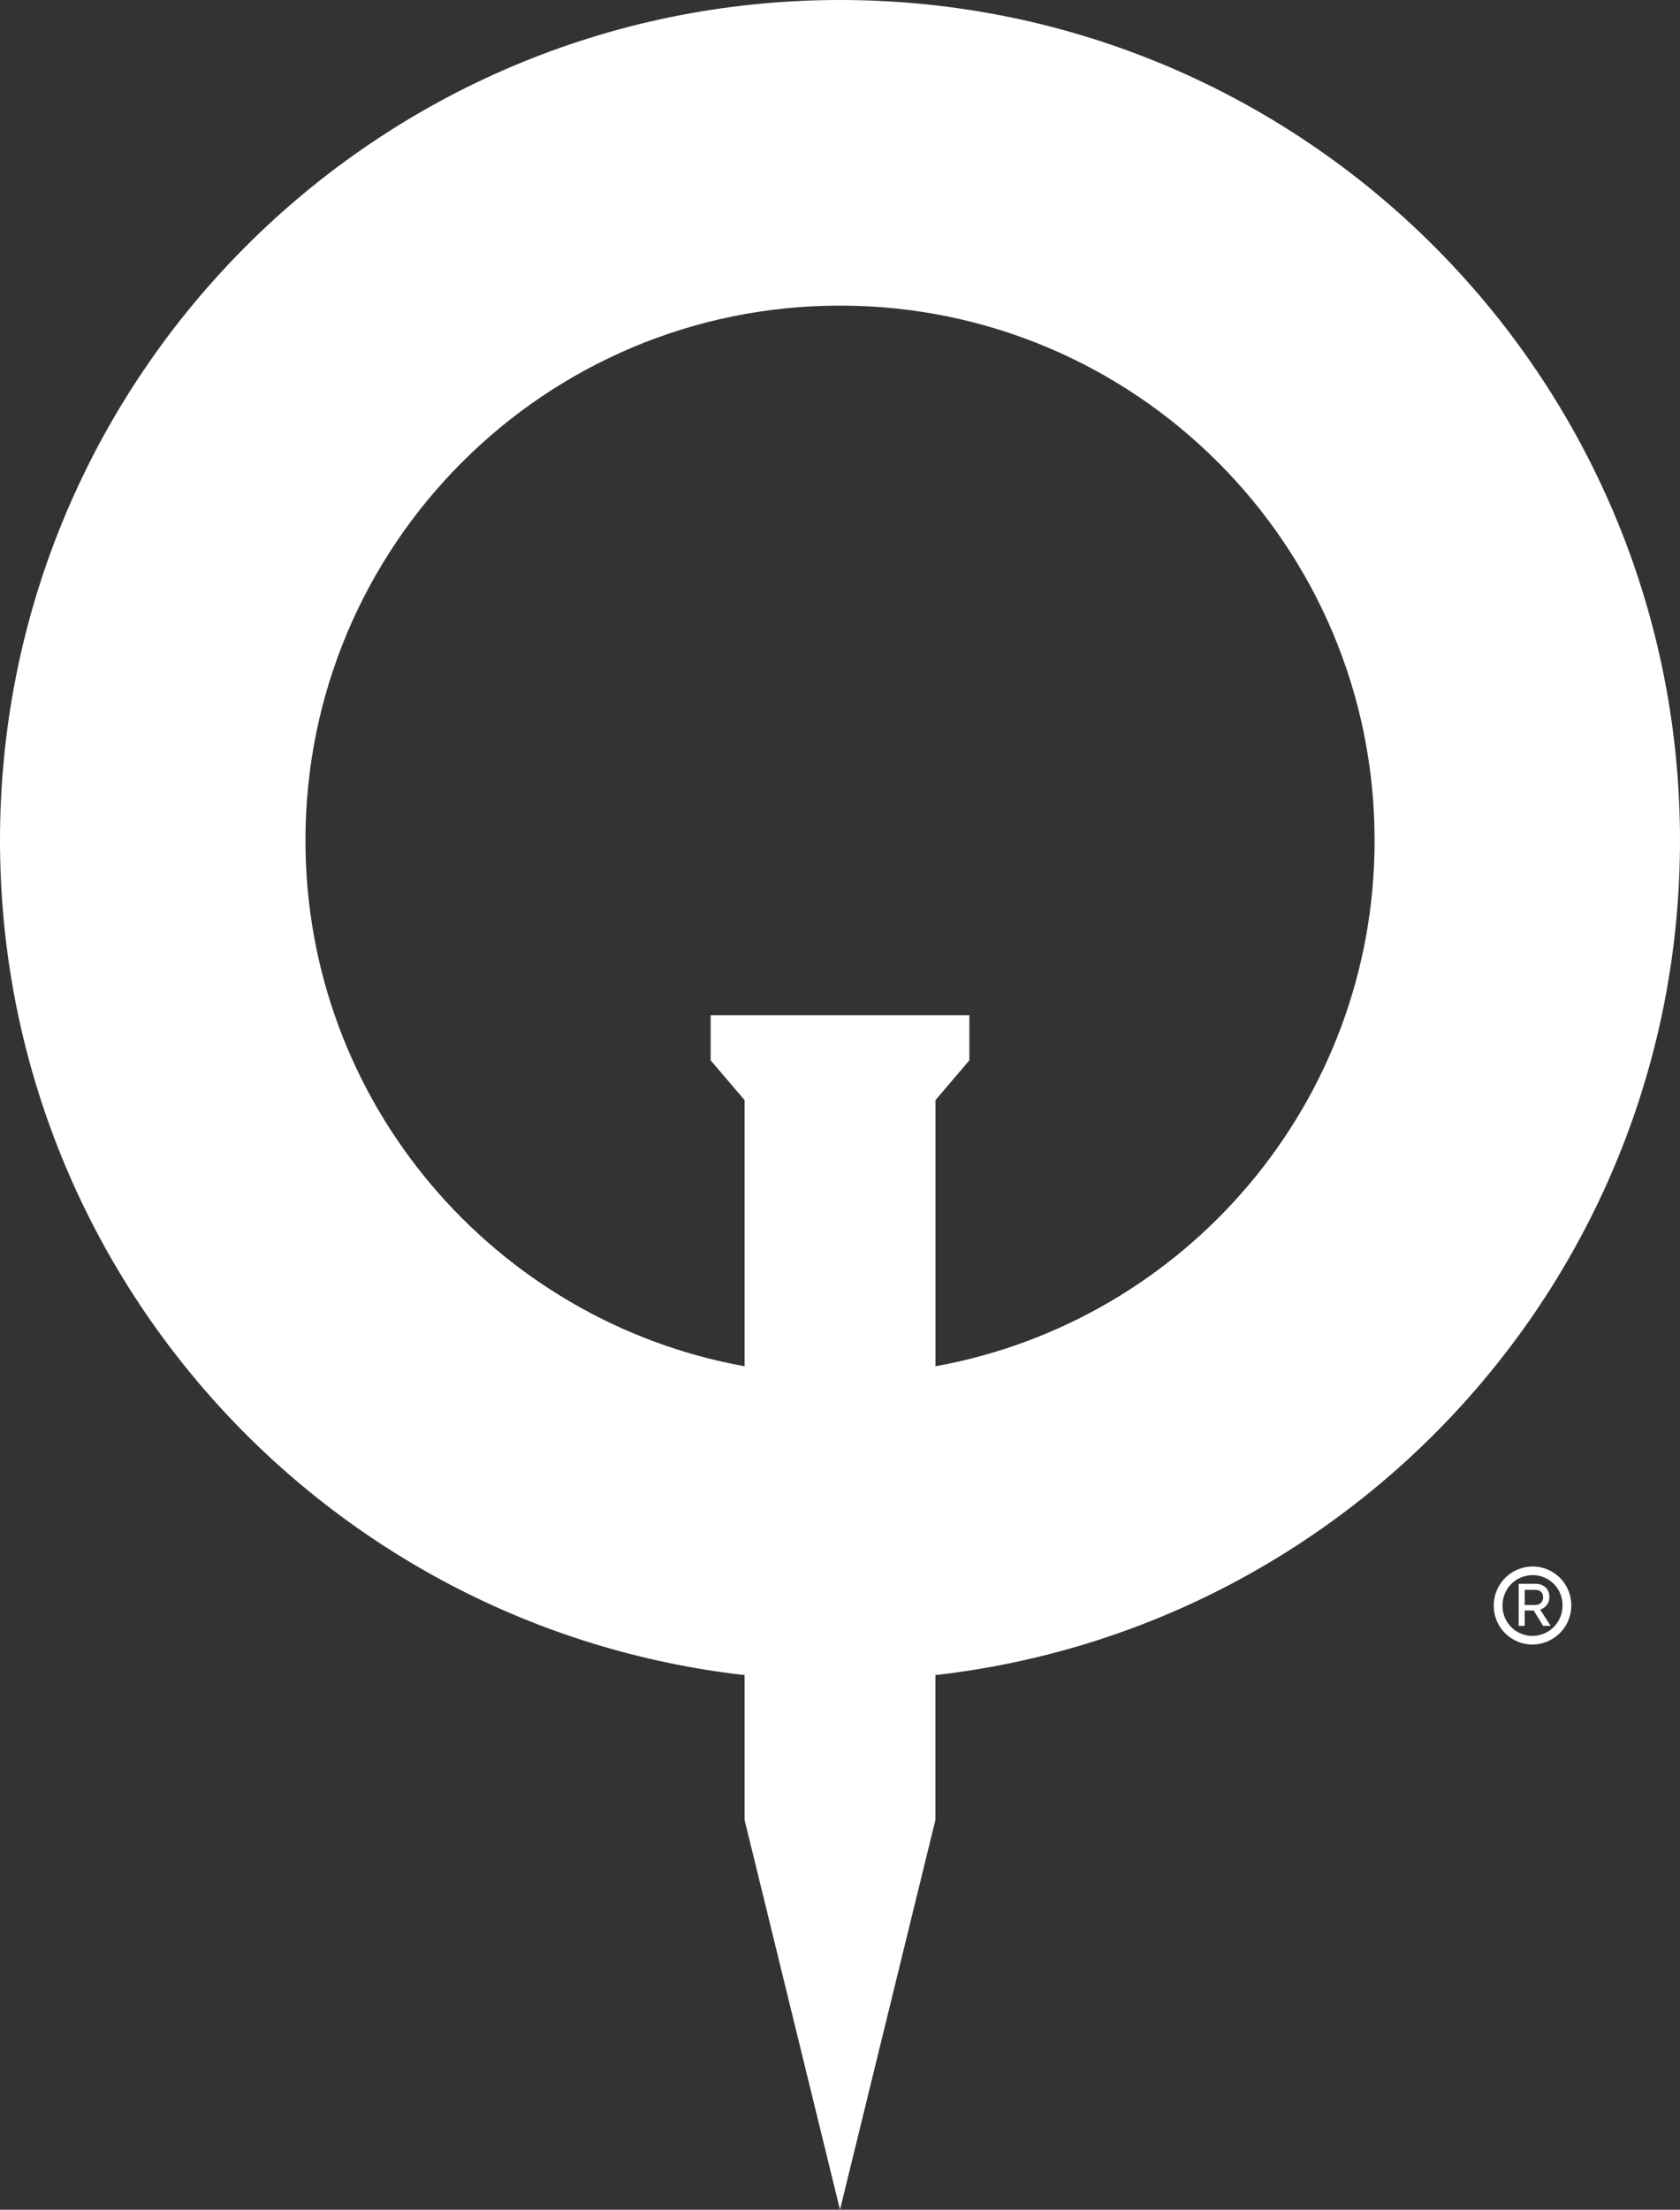 <svg id="PRIMARY_LOGOS" data-name="PRIMARY LOGOS" xmlns="http://www.w3.org/2000/svg" viewBox="0 0 1521.38 2000.06"><rect x="0" y="0" width="1521.38" height="2000.06" fill="#333333" stroke="none"/><defs><style>.cls-1{fill:#fff;}</style></defs><title>QuakeCon-Circle&amp;amp;Spike-White</title><g id="CIRCLE_SPIKE_White" data-name="CIRCLE &amp; SPIKE White"><g id="Registered_Symbol" data-name="Registered Symbol"><path id="Registered_Circle" data-name="Registered Circle" class="cls-1" d="M7964-4995.12a35.29,35.29,0,0,0-35.08,35.29v0.21a35,35,0,0,0,35.08,35.1,35.3,35.3,0,0,0,35.1-35.3v-0.2A35,35,0,0,0,7964-4995.12Zm27.15,35.29a27.23,27.23,0,0,1-27.15,27.49,27,27,0,0,1-27.13-27.31v-0.18a27.23,27.23,0,0,1,27.13-27.49,27,27,0,0,1,27.15,27.31v0.18Z" transform="translate(-6576.19 6413)"/><path id="Registered_R" data-name="Registered R" class="cls-1" d="M7979.27-4967.71c0-7.61-5.64-11.74-12.64-11.74h-15.17v38.06h5.45v-13.92h8.17l8.55,13.92h6.81l-9.53-14.79A11.46,11.46,0,0,0,7979.27-4967.71Zm-22.35,7.4V-4974H7966c4.67,0,7.59,2.18,7.59,6.74,0,4.14-2.72,7-7.59,7h-9.13Z" transform="translate(-6576.19 6413)"/></g><path id="Q_Spike_Icon" data-name="Q Spike Icon" class="cls-1" d="M8097.57-5652.31c0-420.12-340.57-760.69-760.69-760.69s-760.69,340.57-760.69,760.69c0,390.86,294.91,712.49,674.27,755.45v131.06l86.41,352.86,86.43-352.86v-131.06C7802.66-4939.83,8097.57-5261.45,8097.57-5652.31Zm-877.82,158.18v40.9l30.71,35.94v240.92c-226-40.81-397.66-238.14-397.66-475.94,0-267.35,216.73-484.08,484.08-484.08S7821-5919.66,7821-5652.31c0,237.8-171.61,435.14-397.65,475.94v-240.91l30.7-36v-40.9H7219.75Z" transform="translate(-6576.19 6413)"/></g></svg>